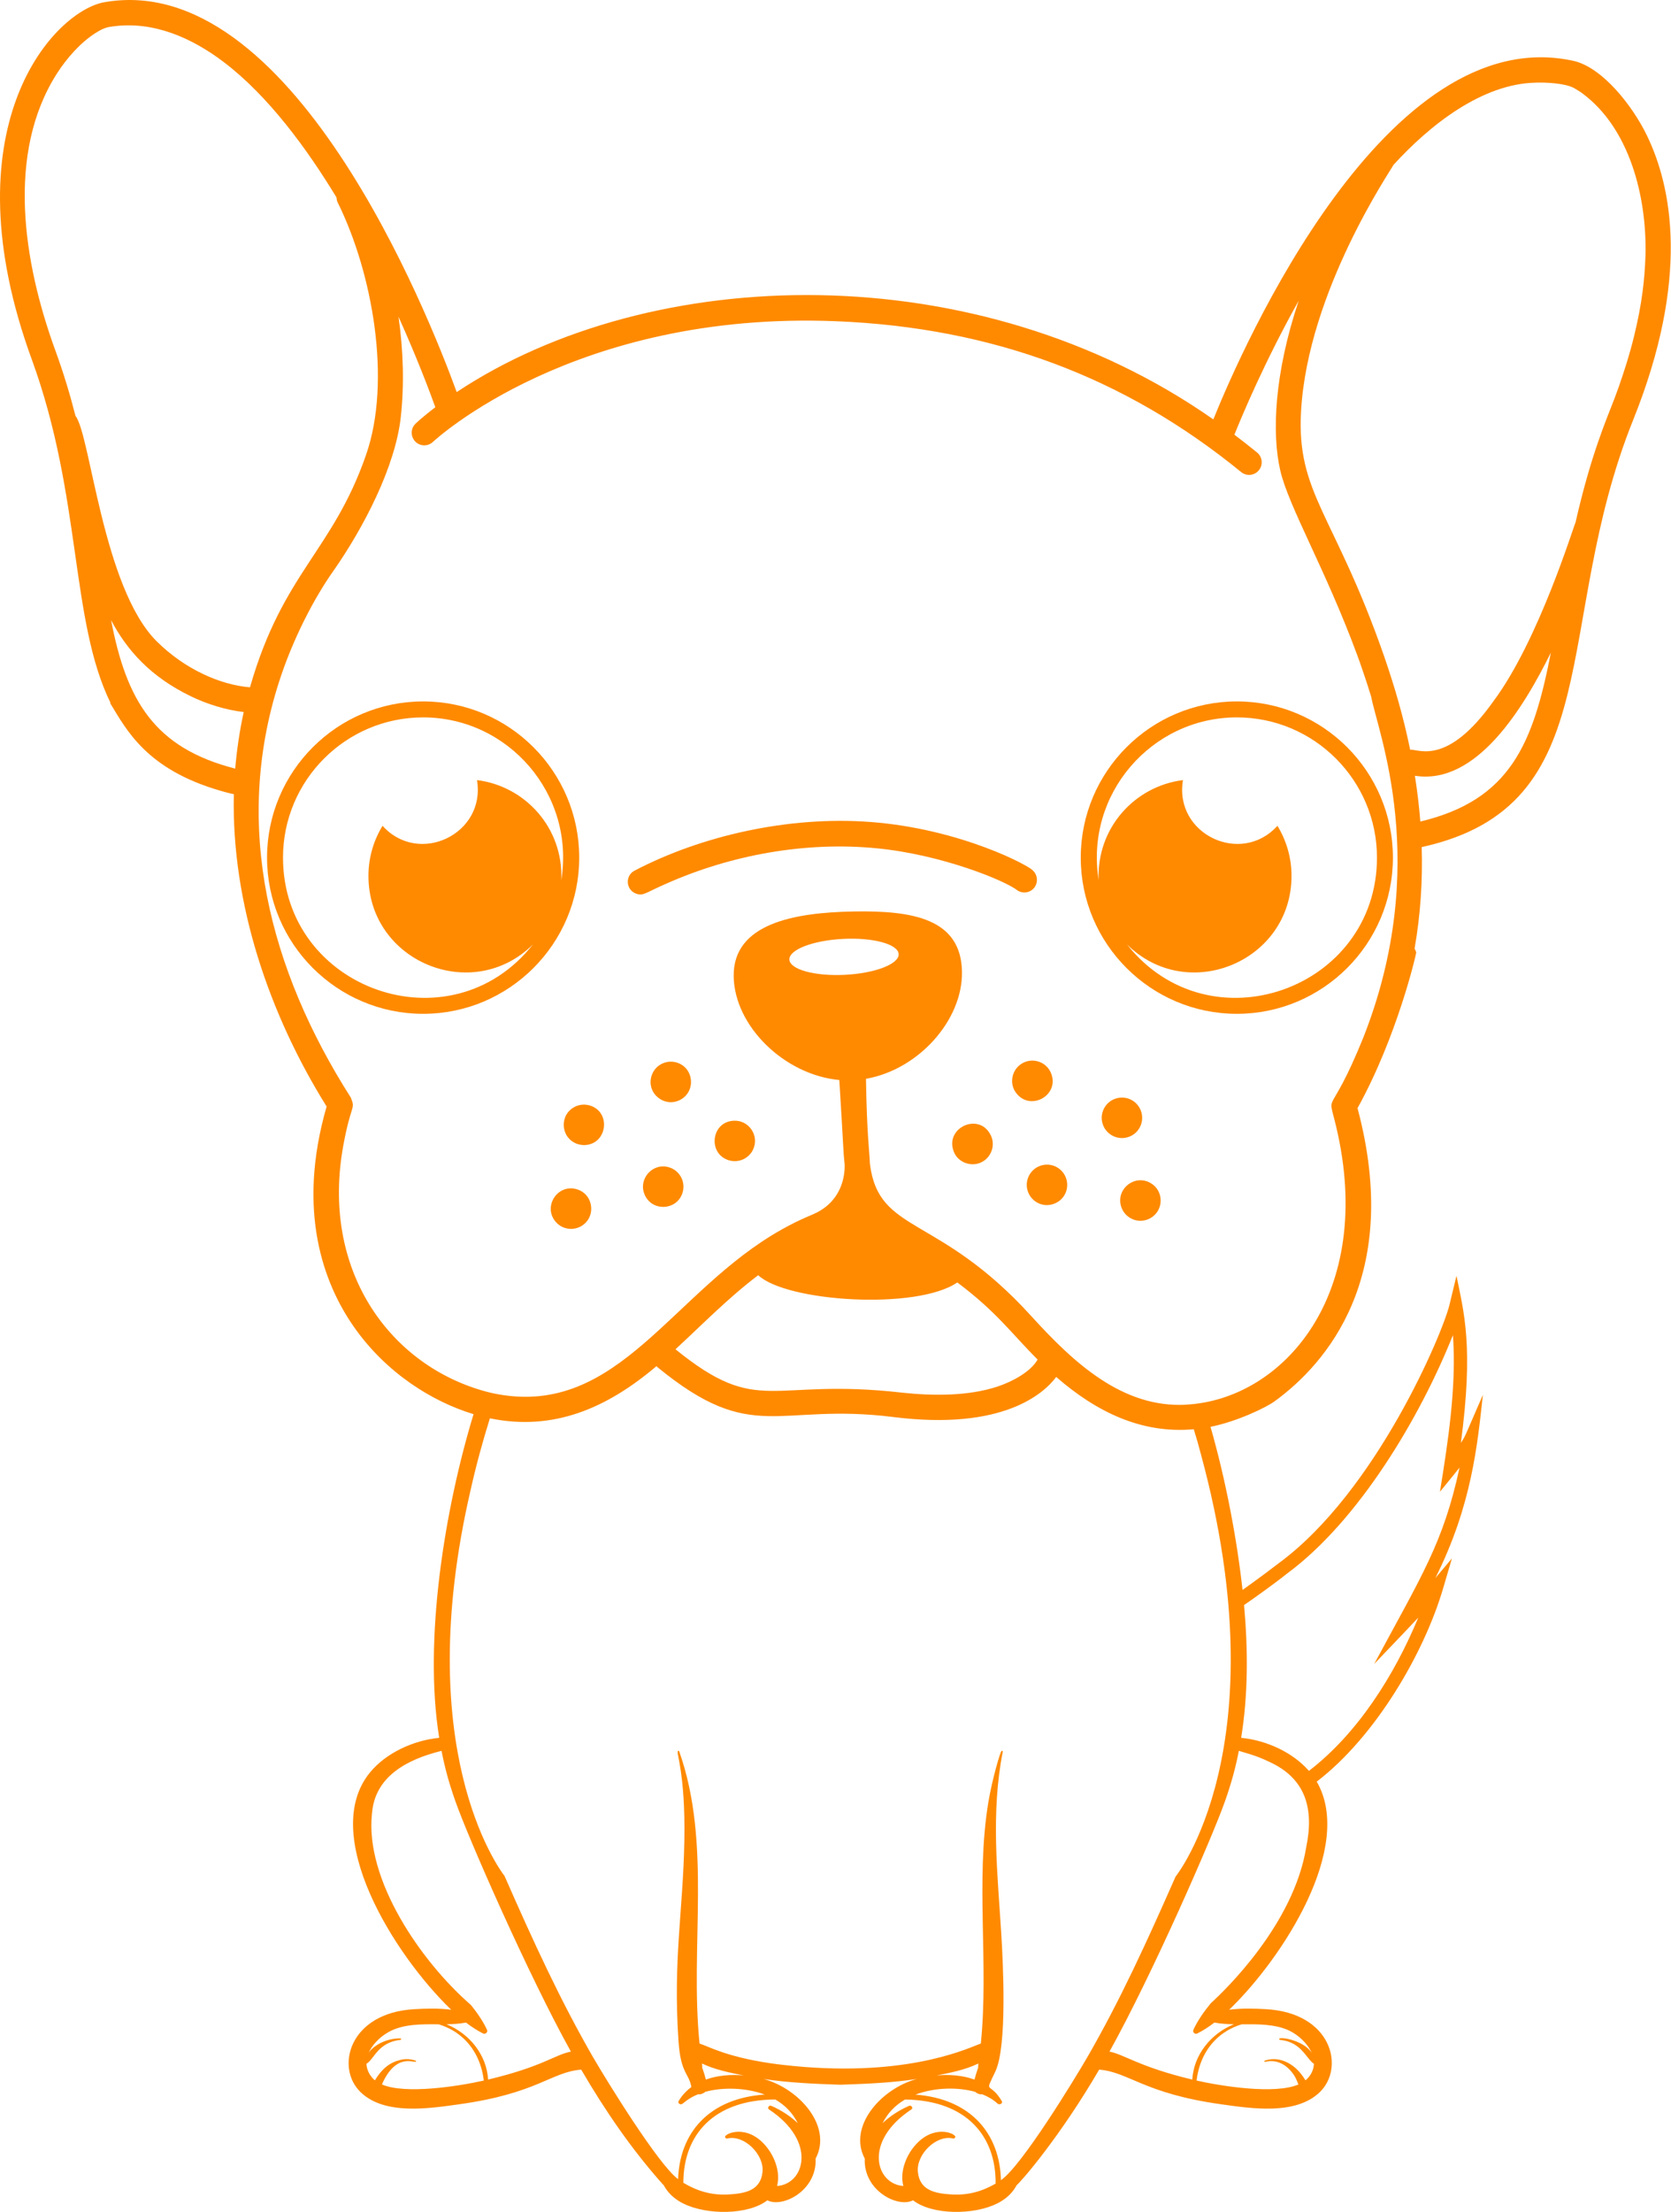 <svg width="2268" height="3000" viewBox="0 0 2268 3000" fill="none" xmlns="http://www.w3.org/2000/svg">
<g clip-path="url(#clip0_2_18)">
<path d="M2235.07 183.243C2215.76 143.602 2175.44 92.021 2136.34 82.707C1881.37 25.694 1686.01 471.877 1646.82 568.828C1325.59 343.952 883.674 356.681 619.859 531.782C581.215 425.636 394.397 -45.134 138.933 3.514C68.865 19.598 -70.701 176.08 43.161 487.572C111.331 674.102 94.927 840.846 149.978 953.3C149.841 953.456 149.685 953.596 149.563 953.774C171.673 989.86 198.574 1043.42 299.314 1072.54C303.545 1073.77 312.714 1076.33 317.386 1077.15C313.897 1225.24 365.441 1376.02 443.317 1500.75C401.993 1643.57 439.969 1741.31 479.54 1798.46C523.475 1861.87 586.568 1901.03 642.736 1918.02C603.877 2045.5 574.511 2223.61 596.127 2357C561.228 2360.4 524.253 2377.27 502.336 2403.79C432.983 2487.8 534.097 2650.4 612.405 2725.79C595.652 2723.61 577.814 2724.17 562.649 2725.01C474.03 2729.83 454.805 2803.94 489.314 2837.46C522.07 2869.33 582.935 2859.62 623.288 2854.01C729.649 2839.2 747.636 2810.43 788.827 2806.99C821.052 2862.19 857.205 2915.08 899.653 2962.63C900.005 2963.04 900.413 2963.37 900.806 2963.7C905.845 2973.15 913.249 2980.4 922.371 2985.86V2985.87C923.027 2986.27 923.706 2986.66 924.384 2987.06C925.371 2987.62 926.4 2988.15 927.432 2988.66H927.554C958.919 3004.39 1015.39 3004.47 1041.49 2984.24C1062 2994.99 1108.97 2971.24 1107.03 2927.66C1130.13 2884.03 1084.92 2832.87 1036.51 2819.73C1068.94 2824.66 1105.79 2826.32 1135.9 2827.35V2827.35C1141.53 2827.54 1139.43 2827.53 1145.06 2827.35C1178.16 2826.21 1211.07 2824.77 1244.21 2819.73C1195.87 2832.85 1150.59 2884.02 1173.7 2927.66C1171.75 2971.22 1218.73 2994.99 1239.24 2984.24C1265.5 3004.6 1321.97 3004.31 1353.17 2988.66H1353.29C1354.33 2988.15 1355.35 2987.62 1356.34 2987.06C1357.02 2986.67 1357.7 2986.28 1358.36 2985.87C1358.36 2985.86 1358.36 2985.86 1358.36 2985.86C1367.47 2980.41 1374.88 2973.14 1379.92 2963.7C1386.71 2958.02 1438.76 2898.03 1491.89 2806.99C1532.19 2810.35 1552.62 2839.42 1657.43 2854.01C1697.79 2859.63 1758.65 2869.34 1791.41 2837.46C1825.77 2804.08 1807.36 2729.87 1718.08 2725.01C1702.91 2724.17 1685.07 2723.61 1668.32 2725.79C1741.19 2655.63 1838.45 2504.67 1787.16 2416.43C1867.2 2355.15 1932.88 2241.97 1958.56 2154.74L1970.68 2113.63L1948.23 2140.21C1997.8 2041.4 2005.28 1959.04 2012.69 1891.8C1986.24 1952.66 1989.12 1947.29 1982.83 1956.92C2000.3 1825.4 1986.83 1780.18 1976.86 1730.35L1967.26 1769.97C1957.91 1808.55 1867.83 2022.76 1736 2119.86C1710.72 2139.32 1686.88 2156.13 1686.46 2156.44C1679.18 2090.25 1664.35 2009.46 1643 1935.19C1678.47 1928.15 1718.46 1909.13 1730.36 1900.3C1798.88 1850.34 1903.84 1732.56 1842.52 1502.98C1896.39 1405.78 1922.14 1294.19 1922.14 1292.15C1922.17 1292.03 1922.18 1291.97 1922.18 1291.97C1921.77 1290.01 1920.96 1288.23 1919.96 1286.64C1928.22 1239.35 1930.98 1193.31 1929.64 1148.91C2185.99 1092.55 2105.12 846.785 2216.65 569.556C2293.89 377.478 2269.3 253.46 2235.07 183.243ZM319.246 1042.43C319.243 1042.43 319.239 1042.43 319.239 1042.43V1042.45C209.555 1014.37 171.694 950.319 150.767 841.08C150.77 841.088 150.774 841.095 150.778 841.099C150.774 841.092 150.774 841.088 150.774 841.084C172.365 882.126 204.572 918.104 259.256 944.468C259.279 944.486 259.279 944.468 259.279 944.468C280.099 954.631 306.277 962.94 330.794 965.751H330.797C325.652 988.878 321.385 1016.55 319.246 1042.43ZM339.295 932.187C299.668 929.006 250.965 908.004 212.536 869.664C139.55 796.834 122.646 589.195 102.452 564.1C95.129 535.338 86.285 505.893 75.289 475.808C31.221 355.249 8.405 207.749 77.12 99.945C90.401 79.159 109.275 57.53 130.273 44.389C141.89 37.088 147.162 36.673 153.217 35.835C208.054 28.279 259.982 51.097 303.529 84.053C303.529 84.053 303.529 84.053 303.551 84.071C364.603 130.383 417.083 202.454 456.71 267.779C456.788 270.145 457.336 272.525 458.441 274.787C505.792 370.537 531.695 516.761 496.851 616.878C451.562 747.493 383.859 776.597 339.295 932.187ZM518.368 2827.13C537.935 2782.22 563.738 2799.38 564.739 2795.92C564.739 2795.91 564.739 2795.91 564.739 2795.9C564.847 2795.5 564.713 2795.09 564.316 2794.95C549.044 2789.51 538.428 2796.08 539.696 2794.81C539.689 2794.82 539.686 2794.83 539.666 2794.83C525.191 2799.61 516.652 2808.73 508.82 2821.56C501.326 2815.24 497.618 2806.62 497.381 2799.09C508.342 2792.4 512.728 2770.08 543.696 2766.62C544.745 2766.49 544.871 2764.72 543.76 2764.7C524.27 2764.11 506.176 2774.75 500.384 2784.33C504.563 2774.63 514.082 2763.43 527.653 2755.9C547.441 2744.91 572.355 2745.39 595.363 2745.55C623.78 2754.13 642.854 2774.36 651.701 2800C651.701 2800.01 651.727 2800.04 651.727 2800.06C654.093 2806.95 655.758 2814.26 656.644 2821.83C621.592 2829.76 549.766 2840.77 518.368 2827.13ZM662.486 2820.51C660.532 2786.99 637.235 2758.1 605.966 2745.48C614.918 2745.36 623.805 2744.8 632.49 2743.2C640.102 2749.02 647.899 2754.13 655.823 2758.06C658.723 2759.5 662.45 2756.23 661.051 2753.16C655.642 2741.37 647.936 2730.25 639.323 2719.49C571.531 2660.67 495 2549.58 504.874 2459.64C508.72 2410.09 551.034 2386.57 599.277 2374.66C603.489 2396.28 608.851 2416.83 618.102 2443.07C618.125 2443.09 618.125 2443.09 618.125 2443.11C635.623 2492.94 717.957 2680.46 774.881 2782.57C752.696 2786.87 737.297 2802.68 662.486 2820.51ZM1052.22 2847.49C1066 2855.5 1075.77 2865.87 1082.81 2879.62C1073.22 2870.52 1060.73 2862.14 1046.74 2856.08C1043.84 2854.82 1040.87 2859.13 1043.67 2860.96C1109.55 2904.48 1091.93 2962.45 1054.67 2964.81C1059.25 2947.75 1052.61 2926.86 1040.37 2911.72C1014.2 2879.35 982.725 2894 984.111 2898.6C984.437 2899.75 985.798 2900.76 987.156 2900.43C1009.72 2894.9 1037.35 2921.91 1034.94 2945.76C1032.34 2971.54 1010.53 2974.93 989.521 2976.29C965.782 2977.83 945.901 2971.51 927.495 2960.48C927.498 2896.52 967.562 2847.92 1052.22 2847.49ZM1291.21 2976.29C1270.2 2974.93 1248.39 2971.54 1245.8 2945.76C1243.38 2921.81 1271.09 2894.92 1293.58 2900.42C1294.94 2900.75 1296.29 2899.75 1296.63 2898.59C1298.05 2893.78 1266.37 2879.55 1240.37 2911.72C1228.13 2926.86 1221.48 2947.75 1226.07 2964.81C1189.01 2962.46 1170.77 2904.76 1237.05 2860.95C1239.85 2859.12 1236.89 2854.82 1233.99 2856.07C1219.75 2862.24 1207.34 2870.69 1197.92 2879.61C1204.89 2866.06 1214.45 2855.68 1228.39 2847.55C1312.36 2848.63 1351.95 2897.69 1351.33 2961.6C1333.45 2971.94 1314.13 2977.77 1291.21 2976.29ZM1750.26 2754.31C1762.32 2760.17 1774.81 2771.54 1780.34 2784.33C1769.31 2766.2 1732.45 2761.12 1736.42 2766.26C1737.09 2767.14 1741.86 2766.48 1750.43 2769.7C1768.71 2776.57 1775.03 2794 1783.34 2799.09C1783.08 2807.11 1779.41 2815.23 1771.91 2821.55C1764.41 2809.31 1754.92 2799.41 1741.06 2794.83C1741.04 2794.83 1741.02 2794.81 1741.02 2794.81C1733.08 2792.2 1724.83 2791.95 1716.41 2794.95C1715.56 2795.26 1715.98 2796.7 1716.86 2796.49C1733.88 2792.36 1747.62 2801.14 1756.64 2815.03C1758.8 2818.34 1760.22 2822.2 1762.36 2827.13C1730.56 2840.95 1657.84 2829.47 1624.08 2821.82C1624.97 2814.25 1626.63 2806.94 1629 2800.05C1629 2800.03 1629.02 2800.01 1629.02 2799.98C1637.87 2774.35 1656.95 2754.12 1685.36 2745.54C1706.97 2745.39 1731.13 2745.03 1750.26 2754.31ZM1688.52 2176.92C1699.76 2169.33 1731.94 2146.29 1746.85 2134.25C1844.5 2062.25 1927.76 1921.75 1972.02 1810.81C1977.2 1881.24 1964.84 1958.19 1954.41 2023.3C1974.72 1998.33 1977.14 1995.43 1980.99 1990.43C1958.97 2092.9 1929.55 2137.1 1865.13 2256.84C1915.14 2204.48 1915.55 2204.15 1925 2193.88C1892.79 2271.66 1842.81 2350.99 1776.56 2401.84C1754.47 2376.48 1718.6 2360.3 1684.6 2356.99C1694.13 2298.13 1693.97 2237.13 1688.52 2176.92ZM1681.38 2374.96C1680.92 2374.77 1680.6 2374.65 1680.6 2374.65C1680.87 2374.72 1681.13 2374.79 1681.41 2374.87C1681.42 2374.79 1681.44 2374.72 1681.45 2374.65C1689.29 2377.22 1704.71 2380.67 1722.54 2389.46C1771.75 2411.7 1783.96 2452.48 1772.85 2505.54C1755.85 2610.47 1661.71 2700.34 1643.48 2716.87C1634.01 2728.44 1625.53 2740.42 1619.68 2753.16C1618.28 2756.23 1622.01 2759.5 1624.91 2758.06C1632.83 2754.12 1640.63 2749.02 1648.24 2743.2C1656.93 2744.8 1665.81 2745.35 1674.77 2745.48C1643.49 2758.09 1620.2 2786.98 1618.25 2820.51C1546.74 2803.46 1525.86 2786.45 1505.86 2782.56C1563.62 2678.92 1645.71 2491.22 1662.61 2443.1C1662.61 2443.09 1662.61 2443.09 1662.64 2443.06C1671.84 2416.91 1677.2 2396.4 1681.38 2374.96ZM1595.56 2545.21C1556.57 2633.67 1520.5 2712.77 1475.51 2790.65H1475.5C1458.3 2820.27 1386.87 2937.53 1358.55 2956.97C1357.03 2894.16 1317.99 2846.68 1242.53 2840.89C1269.63 2830.74 1300.82 2830.75 1323.67 2837.18C1325.79 2839.32 1329.73 2840.94 1333.34 2840.47C1333.49 2840.53 1333.66 2840.61 1333.66 2840.61C1341.04 2843.63 1348.07 2847.66 1353.89 2853.06C1356.36 2855.36 1361.76 2853.13 1359.57 2849.48C1359.56 2849.48 1359.56 2849.47 1359.56 2849.47C1342.94 2821.72 1335.48 2842.19 1351 2809.47C1367.37 2774.76 1361.34 2660.44 1358.96 2622.17C1354.07 2542.36 1344.53 2459.25 1361.05 2375.83C1361.25 2374.77 1359.93 2374.35 1359.39 2374.76C1357.54 2375.69 1346.3 2414.79 1341.37 2444.87C1323.94 2551.38 1342.16 2663.79 1331.26 2771.68C1319.69 2775.08 1243.09 2815.21 1091.32 2803.35C1090.31 2803.1 1069.03 2801.86 1044.38 2798.18C1044.37 2798.18 1044.37 2798.18 1044.36 2798.18C984.377 2789.23 960.895 2775.04 949.478 2771.68C936.126 2639.51 966.327 2501.27 921.865 2375.31C921.621 2374.64 920.912 2374.52 920.356 2374.74C916.749 2376.14 930.557 2403.09 928.84 2496.71C927.079 2592.46 913.467 2656.96 920.86 2767.68C923.857 2812.89 934.798 2810.96 938.392 2830.67C931.598 2835.65 925.737 2841.84 921.169 2849.48C920.235 2851.03 920.724 2852.31 921.74 2853.1C926.697 2856.97 927.409 2848.65 947.076 2840.61C947.106 2840.59 947.143 2840.58 947.176 2840.57C947.254 2840.54 947.332 2840.5 947.403 2840.47C951.17 2840.96 955.071 2839.2 957.072 2837.18C980.325 2830.63 1012.32 2831.29 1037.95 2840.8C962.234 2846.01 922.537 2892.55 920.338 2955.57C893.527 2935.86 823.016 2821.32 805.241 2790.65H805.219C760.85 2713.83 723.645 2632.85 684.82 2544.42C675.58 2532.4 557.912 2370.3 638.556 2021.72C645.954 1988.51 654.826 1955.88 664.915 1923.65C751.896 1941.57 824.304 1909.39 891.049 1852.89C891.561 1853.46 892.095 1854.03 892.681 1854.55C1022.6 1960.9 1054.29 1902 1212.75 1921.93C1361.97 1940.65 1417.17 1889.45 1433.57 1867.55C1487.96 1914.9 1549.34 1944.91 1620.27 1938.48C1621.78 1943.46 1623.3 1948.44 1624.74 1953.44C1624.66 1953.06 1624.61 1952.79 1624.61 1952.79C1626.23 1958.43 1630.11 1972.96 1630.23 1973.39C1737.82 2370.01 1595.56 2545.21 1595.56 2545.21ZM1271.43 2814.86C1288.62 2811.57 1310.69 2807.21 1327.9 2798.69C1327.71 2800.58 1327.63 2802.49 1327.61 2804.39C1325.7 2809.59 1324.11 2814.96 1322.65 2820.48C1306.83 2814.8 1288.86 2813.34 1271.43 2814.86ZM1009.29 2814.86C991.856 2813.34 973.899 2814.8 958.069 2820.48C956.608 2814.96 955.021 2809.59 953.112 2804.39C953.089 2802.5 953.012 2800.59 952.823 2798.69C969.182 2806.79 991.696 2811.5 1009.29 2814.86ZM1299.31 1739.37C1353.21 1779.74 1372.86 1808.59 1408.32 1843.94C1398.65 1861.07 1372.95 1874.22 1354.3 1880.44H1354.28C1313.93 1893.91 1265.35 1893.2 1224.83 1888.89C1044.06 1868.14 1031.26 1922.76 916.803 1830.01C952.878 1796.88 987.565 1760.99 1029.09 1729.55C1029.09 1729.55 1029.09 1729.55 1029.09 1729.55C1067.38 1765.73 1244.4 1777.22 1299.31 1739.37ZM1146.61 1322.14C1105.66 1324.16 1072 1314.9 1071.42 1301.44C1070.85 1287.98 1103.58 1275.43 1144.53 1273.41C1185.48 1271.38 1219.14 1280.64 1219.72 1294.1C1220.29 1307.55 1187.57 1320.11 1146.61 1322.14ZM1850.45 1407.09C1803.64 1522.64 1801.11 1475.95 1813.4 1527.48C1867.83 1755.55 1740.78 1898.37 1609.78 1905.1C1609.79 1905.13 1609.8 1905.16 1609.81 1905.19C1523.6 1909.82 1457.6 1848.65 1399.62 1784.9C1272.93 1645.55 1192.84 1674.31 1180.71 1578.58C1180.25 1563.26 1176.52 1538.92 1175.37 1463.18C1175.38 1463.18 1175.38 1463.18 1175.38 1463.18C1246.68 1450.71 1306.66 1383.69 1305.67 1318.07C1304.59 1246.05 1238.97 1234.82 1158.81 1236.22C1078.66 1237.62 994.732 1252.28 995.815 1324.29C996.831 1391.76 1064.7 1457.88 1139.17 1464.82C1144.98 1557.38 1144.46 1562.48 1146.47 1580.17C1146.64 1593.95 1143.17 1626.3 1109.47 1644.09C1101.01 1648.55 1087.44 1652.74 1061.03 1667.53C912.401 1750.77 840.505 1920.96 675.545 1890.95V1890.95C668.308 1889.63 660.824 1887.82 653.175 1885.55C653.171 1885.55 653.172 1885.55 653.172 1885.55C526.884 1848.1 435.454 1721.25 465.919 1553.86C476.464 1496.01 482.852 1505.58 476.207 1488.74C365.386 1314.96 315.881 1120.53 378.622 925.12C397.51 866.335 426.517 810.772 453.329 773.122C453.352 773.081 453.37 773.044 453.407 773C492.818 716.447 536.615 633.605 544.021 565.253C548.744 521.708 547.506 475.43 540.854 429.5C566.441 486.335 583.71 532.438 590.855 552.32C574.693 564.608 565.657 573.029 564.062 574.564C554.451 583.734 558.649 599.744 571.11 603.345C576.779 604.98 583.12 603.641 587.684 599.288C589.572 597.519 779.013 421.328 1134.87 435.677C1346.6 444.239 1526.39 511.133 1684.56 640.235C1691.86 646.219 1702.65 645.14 1708.62 637.795C1714.6 630.494 1713.5 619.722 1706.2 613.738C1696.02 605.432 1685.76 597.383 1675.41 589.589C1685.41 564.623 1716.38 490.547 1762.67 407.89C1729.6 506.554 1726 587.623 1737.67 638.077C1749.02 687.355 1799.1 771.939 1842.15 888.597C1842.15 888.638 1842.17 888.638 1842.17 888.656C1842.69 890.087 1848.02 904.689 1848.02 905.034C1852 916.254 1858.01 934.76 1861.07 944.938C1869.77 992.133 1943.14 1172.08 1850.45 1407.09ZM1927.78 1114.26C1926.22 1094.21 1923.52 1071.67 1920.39 1052.14C2003.65 1065.35 2067.39 961.08 2104.98 885.09C2080.93 1008.07 2050.43 1084.93 1927.78 1114.26ZM2233.35 347.191C2232.19 378.523 2228.96 410.671 2217.86 456.048V456.067C2211.35 482.489 2205.06 501.592 2197.29 524.121C2197.29 524.121 2197.29 524.122 2197.29 524.14C2196.02 527.696 2191.28 540.481 2191.37 540.259C2180.8 568.142 2159.53 615.618 2138.39 708.753C2136.23 712.079 2088.66 868.4 2027.15 950.834C1963.87 1040.19 1924.78 1015.42 1913.97 1016.88C1904.7 971.699 1893.49 933.314 1878.53 889.746C1811.18 696.657 1759.37 669.401 1765.91 557.325C1775.24 394.33 1888.92 229.339 1891.22 223.774C1940.49 169.75 2011.49 113.356 2084.79 112.095C2098.31 111.561 2123.36 112.918 2135.41 118.936C2138.94 120.816 2147.34 126.029 2148.35 127.135C2211.48 174.211 2235.52 266.348 2233.35 347.191Z" fill="#FF8A00"/>
<path d="M918.121 1441.01C903.564 1436.8 888.343 1445.2 884.134 1459.77C877.303 1483.39 902.566 1503.12 923.749 1491.43C944.97 1479.71 941.688 1447.82 918.121 1441.01Z" fill="#FF8A00"/>
<path d="M994.937 1520.09C964.9 1522.26 960.484 1565.37 989.65 1573.81C999.268 1576.58 1010.12 1574.04 1017.65 1565.83L1017.68 1565.82C1019.61 1563.67 1021.21 1561.13 1021.99 1559.38C1021.99 1559.38 1022 1559.38 1022 1559.36C1031.23 1540.45 1016.25 1518.38 995.112 1520.07C995.052 1520.05 994.993 1520.06 994.937 1520.09Z" fill="#FF8A00"/>
<path d="M907.805 1583.12C885.81 1576.75 866.565 1598.57 874.504 1619.18C874.504 1619.2 874.504 1619.2 874.504 1619.2C883.937 1643.94 919.3 1642.25 926.567 1617.12C930.779 1602.55 922.37 1587.33 907.805 1583.12Z" fill="#FF8A00"/>
<path d="M800.165 1499.24C790.729 1496.52 781.003 1499.18 774.498 1504.92C759.715 1517.21 762.073 1544.31 784.127 1551.74C789.419 1553.32 794.198 1553.2 794.869 1552.96C824.436 1550.78 829.657 1507.77 800.165 1499.24Z" fill="#FF8A00"/>
<path d="M782.678 1612.91C756.868 1605.43 737.094 1635.84 753.512 1656.27C761.573 1666.61 776.352 1669.9 788.318 1663.32C809.56 1651.61 806.257 1619.72 782.678 1612.91Z" fill="#FF8A00"/>
<path d="M1426.96 1456.56C1421.05 1440.29 1401.64 1433.43 1386.78 1442.56C1372.54 1451.31 1369.62 1470.73 1379.55 1482.83V1482.85C1379.96 1483.4 1380.41 1483.93 1380.91 1484.45V1484.47C1400.18 1506.24 1437.47 1485.36 1426.96 1456.56Z" fill="#FF8A00"/>
<path d="M1344.96 1540.23C1329.75 1507.83 1282.54 1528.95 1294.21 1561.07C1299.92 1578.25 1322.98 1585.26 1337.73 1572.65C1337.74 1572.65 1337.73 1572.65 1337.74 1572.65C1337.74 1572.65 1337.74 1572.65 1337.74 1572.65C1337.75 1572.65 1337.75 1572.65 1337.75 1572.65C1347.73 1563.82 1349.85 1550.62 1344.96 1540.23Z" fill="#FF8A00"/>
<path d="M1411.66 1581.23C1397.39 1586.45 1390.08 1602.2 1395.25 1616.43C1400.43 1630.62 1416.54 1638.66 1431.76 1632.2C1445.98 1626.17 1451.61 1610.72 1446.84 1597.66C1441.67 1583.4 1425.92 1576.06 1411.66 1581.23Z" fill="#FF8A00"/>
<path d="M1532.19 1541.88C1544.49 1537.64 1553.11 1523.89 1549.33 1509.03V1509.01C1544.4 1491.53 1525.63 1483.95 1510.4 1491.57C1498.43 1497.62 1492.99 1511.2 1496.27 1523.12C1496.27 1523.12 1496.27 1523.12 1496.27 1523.14C1500.11 1538.18 1516.62 1547.53 1532.19 1541.88Z" fill="#FF8A00"/>
<path d="M1561.73 1604.58C1539.65 1591.7 1513.35 1613.57 1522.11 1637.69C1527.63 1652.87 1545.63 1660.75 1561.28 1652.28C1580.07 1641.67 1579.79 1615 1561.73 1604.58Z" fill="#FF8A00"/>
<path d="M1381.31 1207.89C1387.32 1211.62 1394.76 1211.2 1400.21 1207.37C1403.53 1205.04 1405.16 1201.96 1404.9 1202.37C1409 1195.71 1408.07 1186.32 1402.12 1180.95C1399.32 1175.36 1304.68 1124.13 1181.47 1114.84C1070.35 1106.43 951.749 1133.55 861.41 1180.78C848.132 1187.52 849.274 1206.97 863.372 1212.04C873.146 1215.61 875.667 1210.94 904.081 1198.61C992.703 1159.21 1093.96 1141.06 1190.47 1150.58C1190.47 1150.6 1190.47 1150.6 1190.49 1150.58C1278.73 1159.21 1364.77 1194.57 1381.31 1207.89Z" fill="#FF8A00"/>
<path d="M574.309 951.335C457.492 951.335 362.454 1046.37 362.454 1163.19C362.454 1280 457.492 1375.04 574.309 1375.04C691.122 1375.04 786.16 1280 786.16 1163.19C786.156 1046.37 691.123 951.335 574.309 951.335ZM647.421 1058.04C659.709 1131.16 568.558 1174.77 519.213 1120.02C507.158 1139.84 500.085 1163.03 500.085 1187.92C500.085 1304.32 641.352 1362.52 723.496 1280.79C611.032 1423.15 384.112 1341.45 384.112 1163.19C384.112 1058.31 469.434 972.989 574.308 972.989C690.198 972.989 780.73 1077.36 761.817 1193.73C764.869 1122.76 712.651 1066.16 647.421 1058.04Z" fill="#FF8A00"/>
<path d="M1678.72 951.332C1561.91 951.332 1466.87 1046.37 1466.87 1163.19C1466.87 1280 1561.91 1375.04 1678.72 1375.04C1795.54 1375.04 1890.57 1280 1890.57 1163.19C1890.57 1046.37 1795.54 951.332 1678.72 951.332ZM1529.53 1280.79C1611.65 1362.5 1752.94 1304.37 1752.94 1187.92C1752.94 1163.03 1745.87 1139.84 1733.81 1120.02C1684.58 1174.64 1593.23 1131.45 1605.61 1058.04C1540.05 1066.2 1488.08 1123.19 1491.21 1193.74C1472.27 1077.19 1562.92 972.989 1678.72 972.989C1783.6 972.989 1868.92 1058.31 1868.92 1163.19C1868.92 1341.69 1641.9 1423.02 1529.53 1280.79Z" fill="#FF8A00"/>
</g>
<defs>
<clipPath id="clip0_2_18">
<rect width="2267.69" height="3000" fill="white"/>
</clipPath>
</defs>
</svg>
